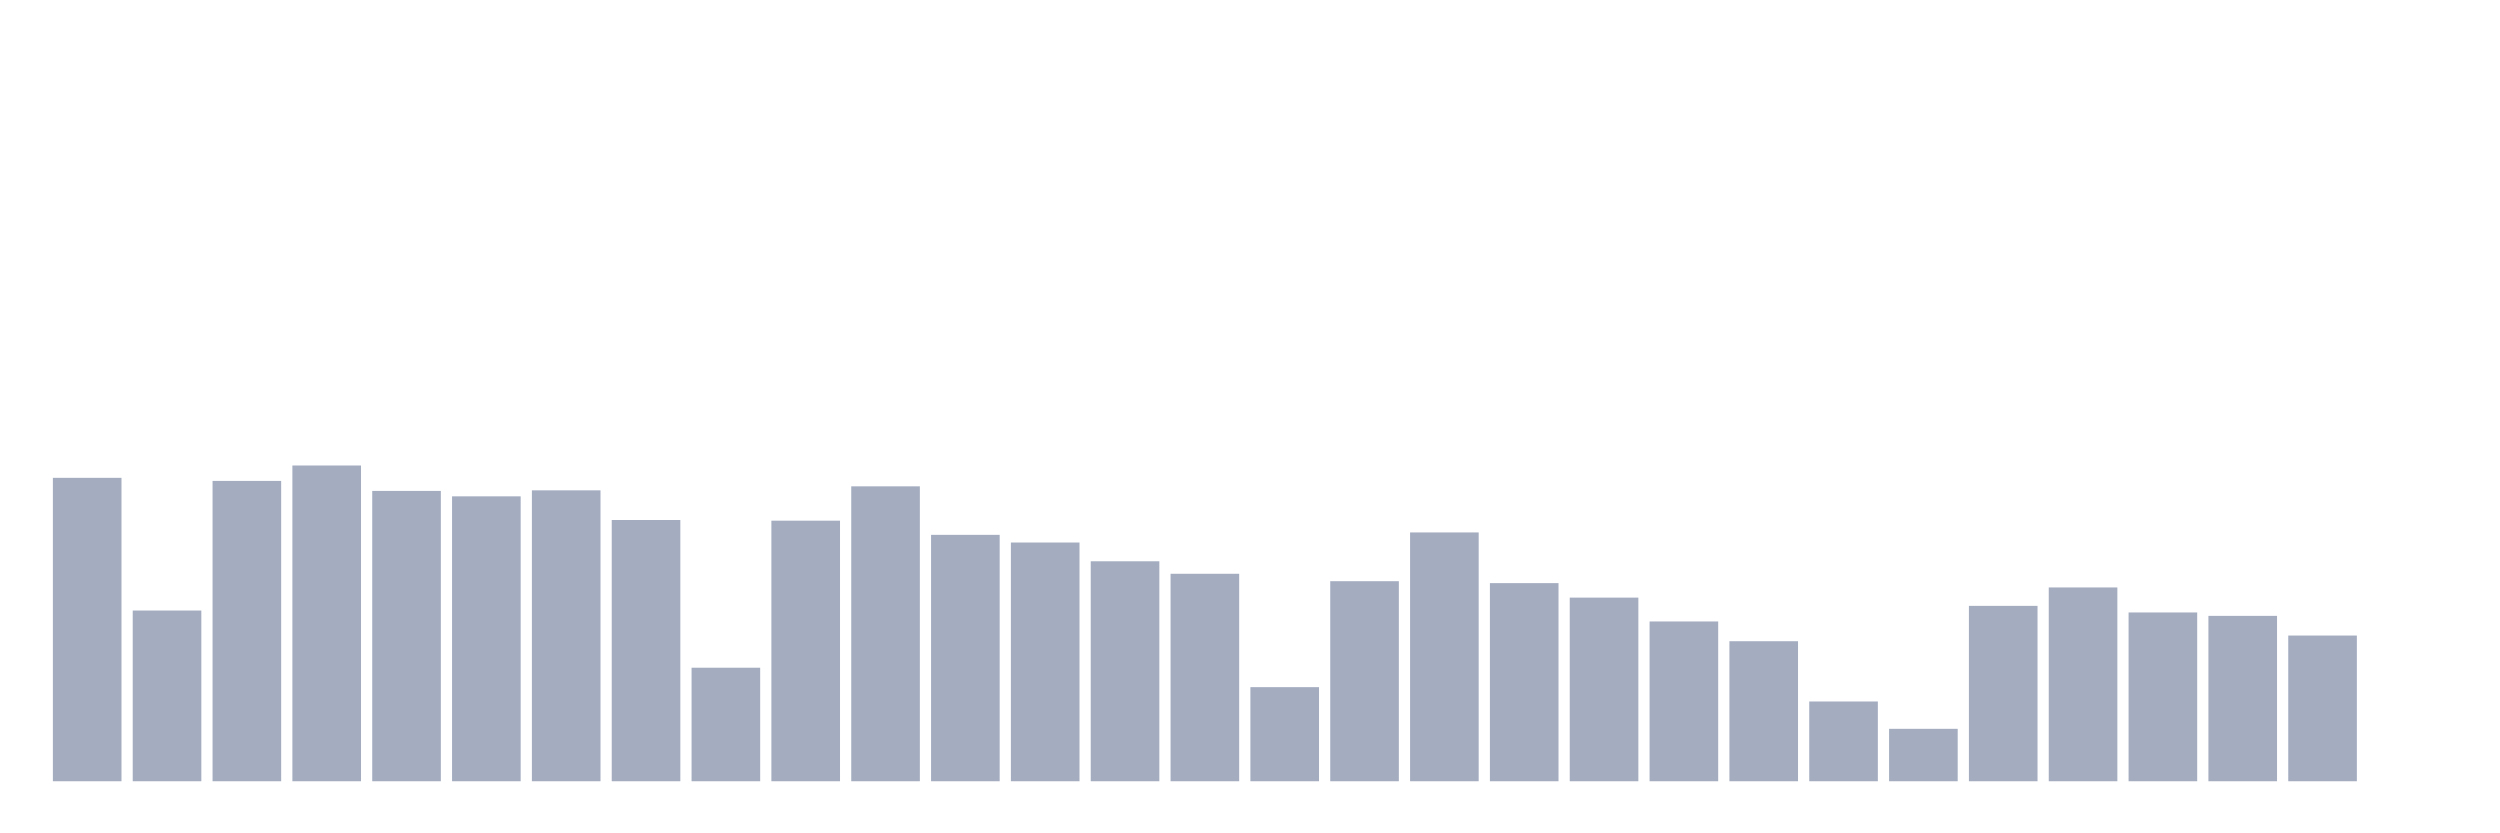 <svg xmlns="http://www.w3.org/2000/svg" viewBox="0 0 480 160"><g transform="translate(10,10)"><rect class="bar" x="0.153" width="13.175" y="81.743" height="58.257" fill="rgb(164,173,192)"></rect><rect class="bar" x="15.482" width="13.175" y="107.222" height="32.778" fill="rgb(164,173,192)"></rect><rect class="bar" x="30.81" width="13.175" y="82.335" height="57.665" fill="rgb(164,173,192)"></rect><rect class="bar" x="46.138" width="13.175" y="79.374" height="60.626" fill="rgb(164,173,192)"></rect><rect class="bar" x="61.466" width="13.175" y="84.255" height="55.745" fill="rgb(164,173,192)"></rect><rect class="bar" x="76.794" width="13.175" y="85.296" height="54.704" fill="rgb(164,173,192)"></rect><rect class="bar" x="92.123" width="13.175" y="84.143" height="55.857" fill="rgb(164,173,192)"></rect><rect class="bar" x="107.451" width="13.175" y="89.841" height="50.159" fill="rgb(164,173,192)"></rect><rect class="bar" x="122.779" width="13.175" y="118.202" height="21.798" fill="rgb(164,173,192)"></rect><rect class="bar" x="138.107" width="13.175" y="89.969" height="50.031" fill="rgb(164,173,192)"></rect><rect class="bar" x="153.436" width="13.175" y="83.375" height="56.625" fill="rgb(164,173,192)"></rect><rect class="bar" x="168.764" width="13.175" y="92.69" height="47.31" fill="rgb(164,173,192)"></rect><rect class="bar" x="184.092" width="13.175" y="94.162" height="45.838" fill="rgb(164,173,192)"></rect><rect class="bar" x="199.42" width="13.175" y="97.763" height="42.237" fill="rgb(164,173,192)"></rect><rect class="bar" x="214.748" width="13.175" y="100.164" height="39.836" fill="rgb(164,173,192)"></rect><rect class="bar" x="230.077" width="13.175" y="121.931" height="18.069" fill="rgb(164,173,192)"></rect><rect class="bar" x="245.405" width="13.175" y="101.589" height="38.411" fill="rgb(164,173,192)"></rect><rect class="bar" x="260.733" width="13.175" y="92.226" height="47.774" fill="rgb(164,173,192)"></rect><rect class="bar" x="276.061" width="13.175" y="101.957" height="38.043" fill="rgb(164,173,192)"></rect><rect class="bar" x="291.39" width="13.175" y="104.742" height="35.258" fill="rgb(164,173,192)"></rect><rect class="bar" x="306.718" width="13.175" y="109.319" height="30.681" fill="rgb(164,173,192)"></rect><rect class="bar" x="322.046" width="13.175" y="113.112" height="26.888" fill="rgb(164,173,192)"></rect><rect class="bar" x="337.374" width="13.175" y="124.683" height="15.317" fill="rgb(164,173,192)"></rect><rect class="bar" x="352.702" width="13.175" y="129.933" height="10.067" fill="rgb(164,173,192)"></rect><rect class="bar" x="368.031" width="13.175" y="106.326" height="33.674" fill="rgb(164,173,192)"></rect><rect class="bar" x="383.359" width="13.175" y="102.789" height="37.211" fill="rgb(164,173,192)"></rect><rect class="bar" x="398.687" width="13.175" y="107.59" height="32.41" fill="rgb(164,173,192)"></rect><rect class="bar" x="414.015" width="13.175" y="108.247" height="31.753" fill="rgb(164,173,192)"></rect><rect class="bar" x="429.344" width="13.175" y="112.024" height="27.976" fill="rgb(164,173,192)"></rect><rect class="bar" x="444.672" width="13.175" y="140" height="0" fill="rgb(164,173,192)"></rect></g></svg>